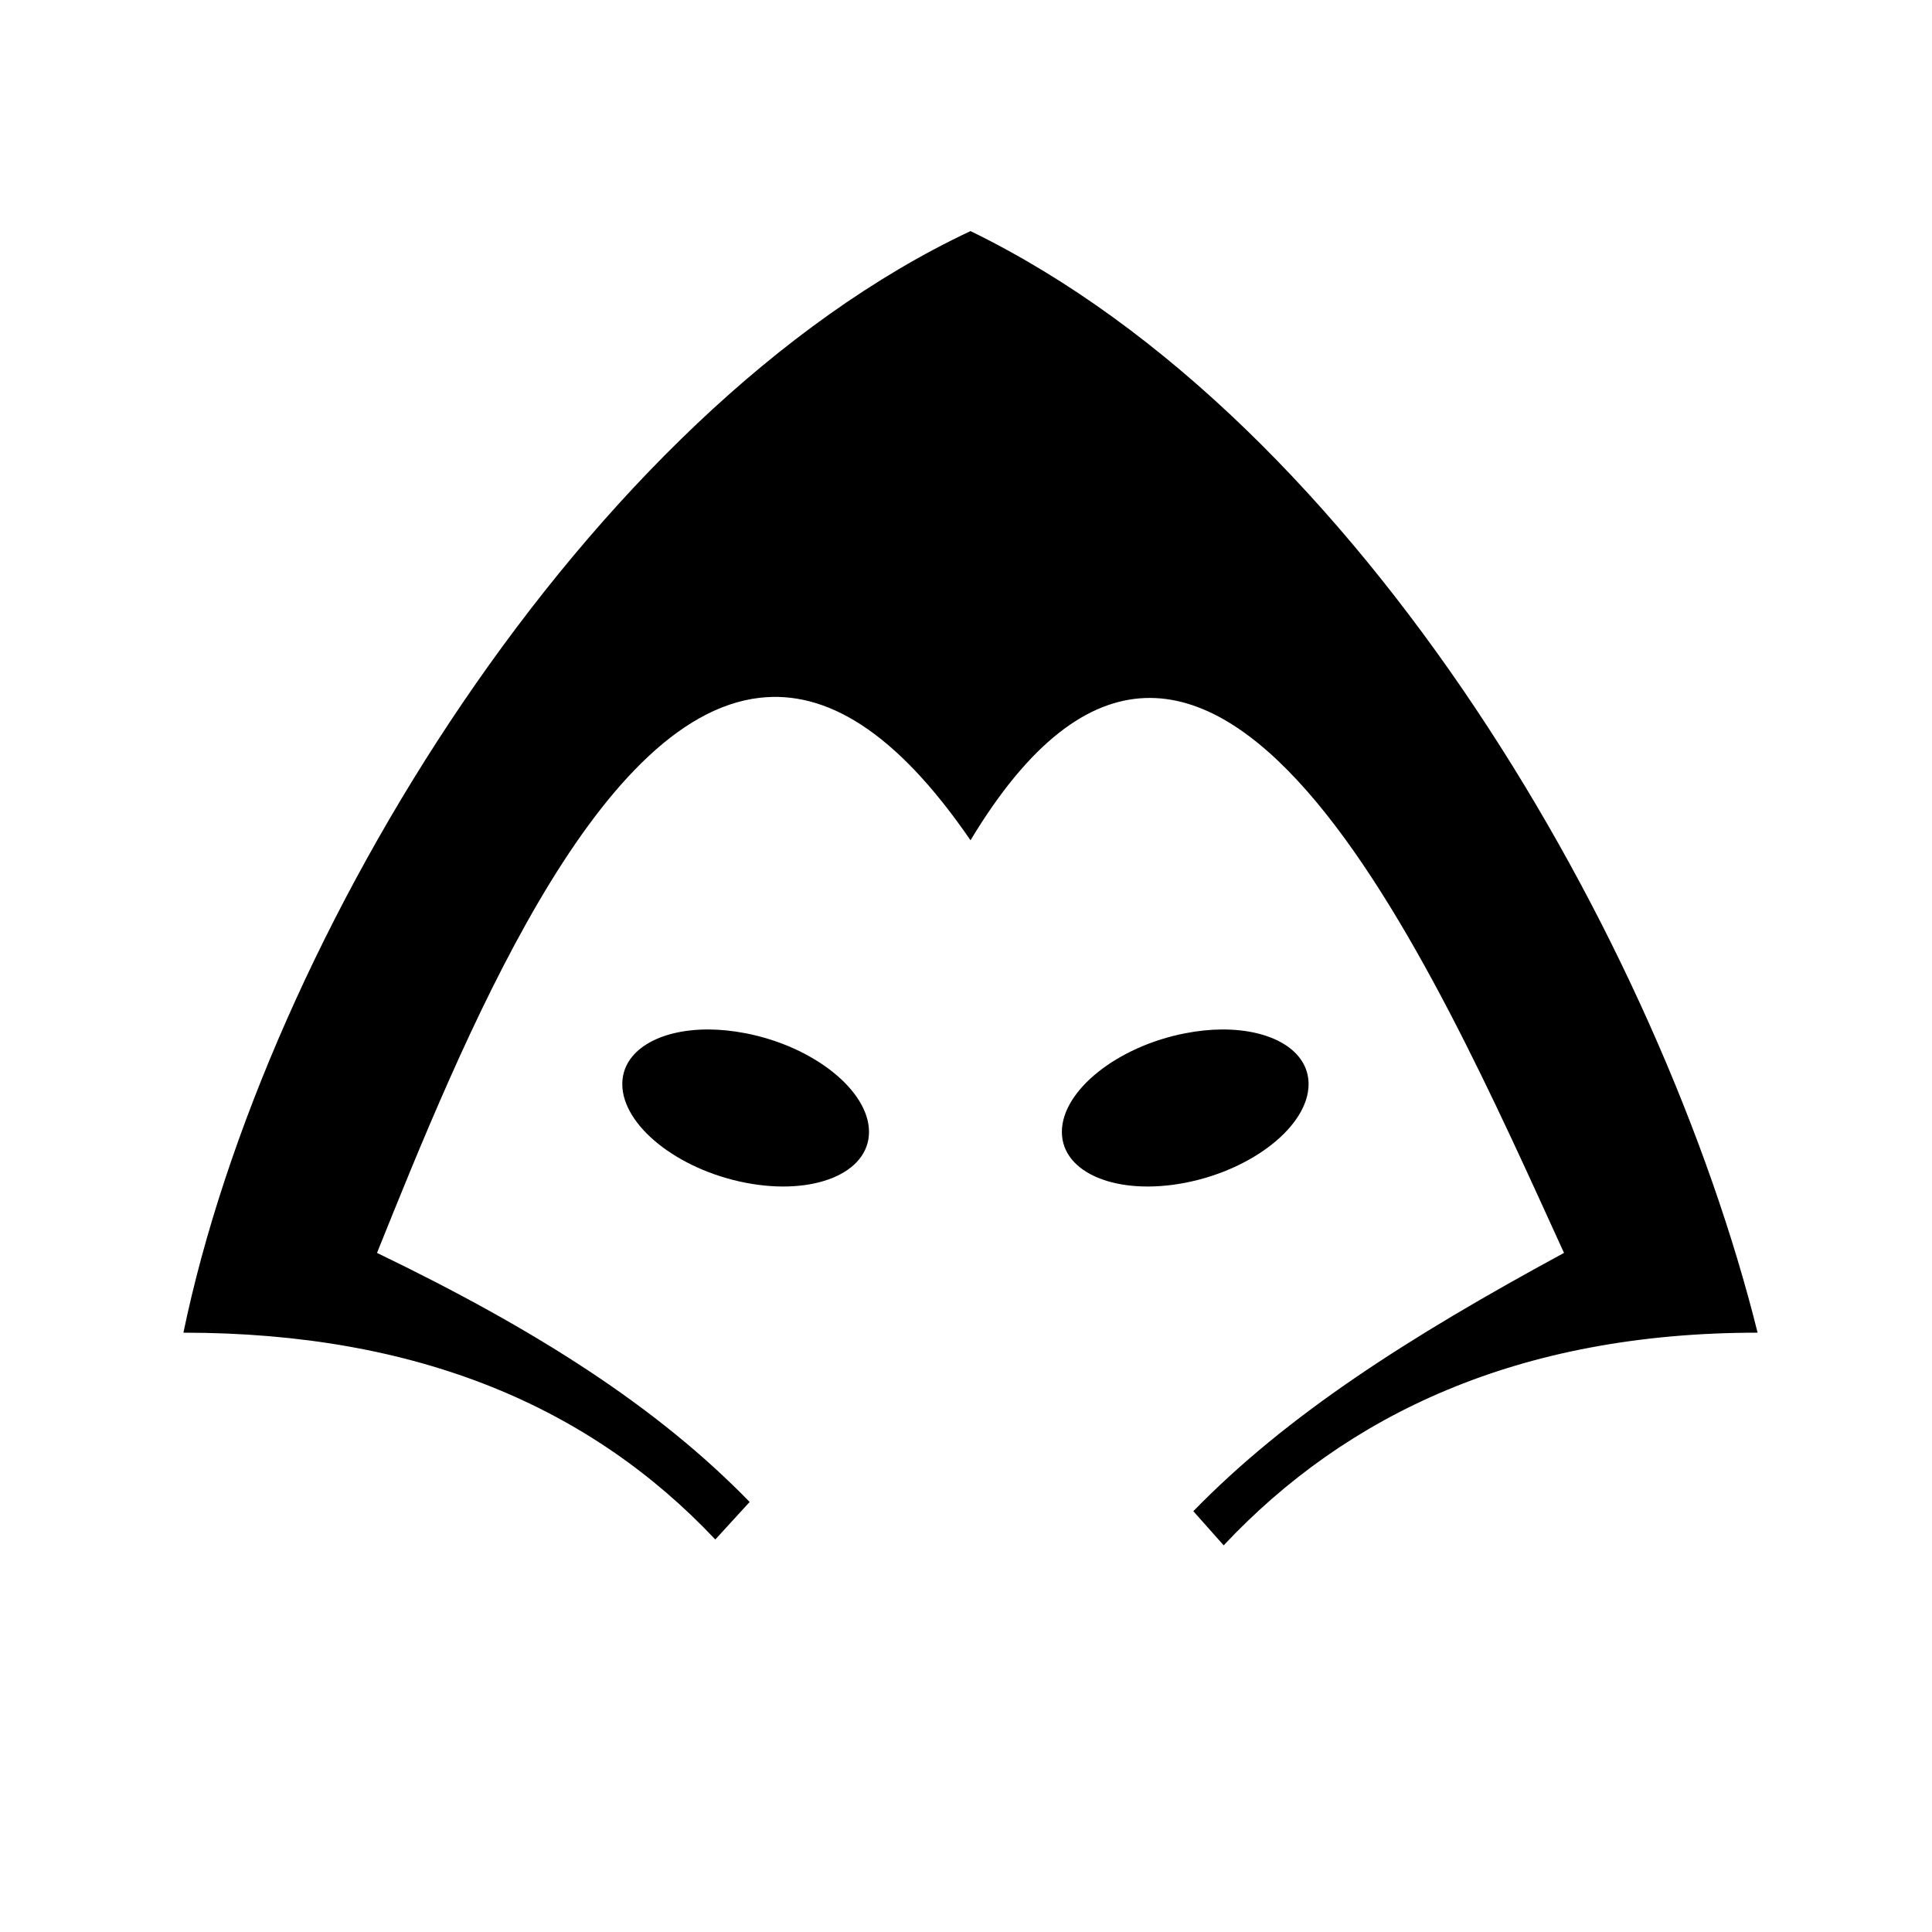 <svg xmlns="http://www.w3.org/2000/svg" width="100%" height="100%" viewBox="0 0 588.8 588.8"><path d="M295.775 70.43C178.357 125.597 80.743 286.286 55.9 406.15c71.742 0 124.22 22.845 162.094 63.03l10.47-11.436c-28.06-28.873-64.935-52.446-113.564-75.906 26.142-65.033 66.028-163.458 116.72-169.188 19.835-2.243 41.05 9.735 64.155 43.438 72.33-120.27 141.014 38.54 180.875 125.75-47.687 25.854-84.5 49.463-112.97 78.718l9.25 10.406c37.335-39.758 89.657-64.812 162.72-64.812C506.184 287.784 415.64 128.77 295.775 70.43z m-79.72 243.314c-15.3-0.083-26.405 6.436-26.405 16.656 0 12.58 16.834 26.038 37.594 30.063 20.76 4.024 37.594-2.92 37.594-15.5s-16.835-26.038-37.594-30.063c-3.893-0.755-7.657-1.137-11.188-1.156z m156.345 0c-3.53 0.02-7.295 0.4-11.188 1.156-20.76 4.025-37.593 17.483-37.593 30.063 0 12.58 16.833 19.524 37.592 15.5 20.76-4.025 37.594-17.484 37.594-30.063 0-10.22-11.105-16.74-26.406-16.656z" /></svg>
